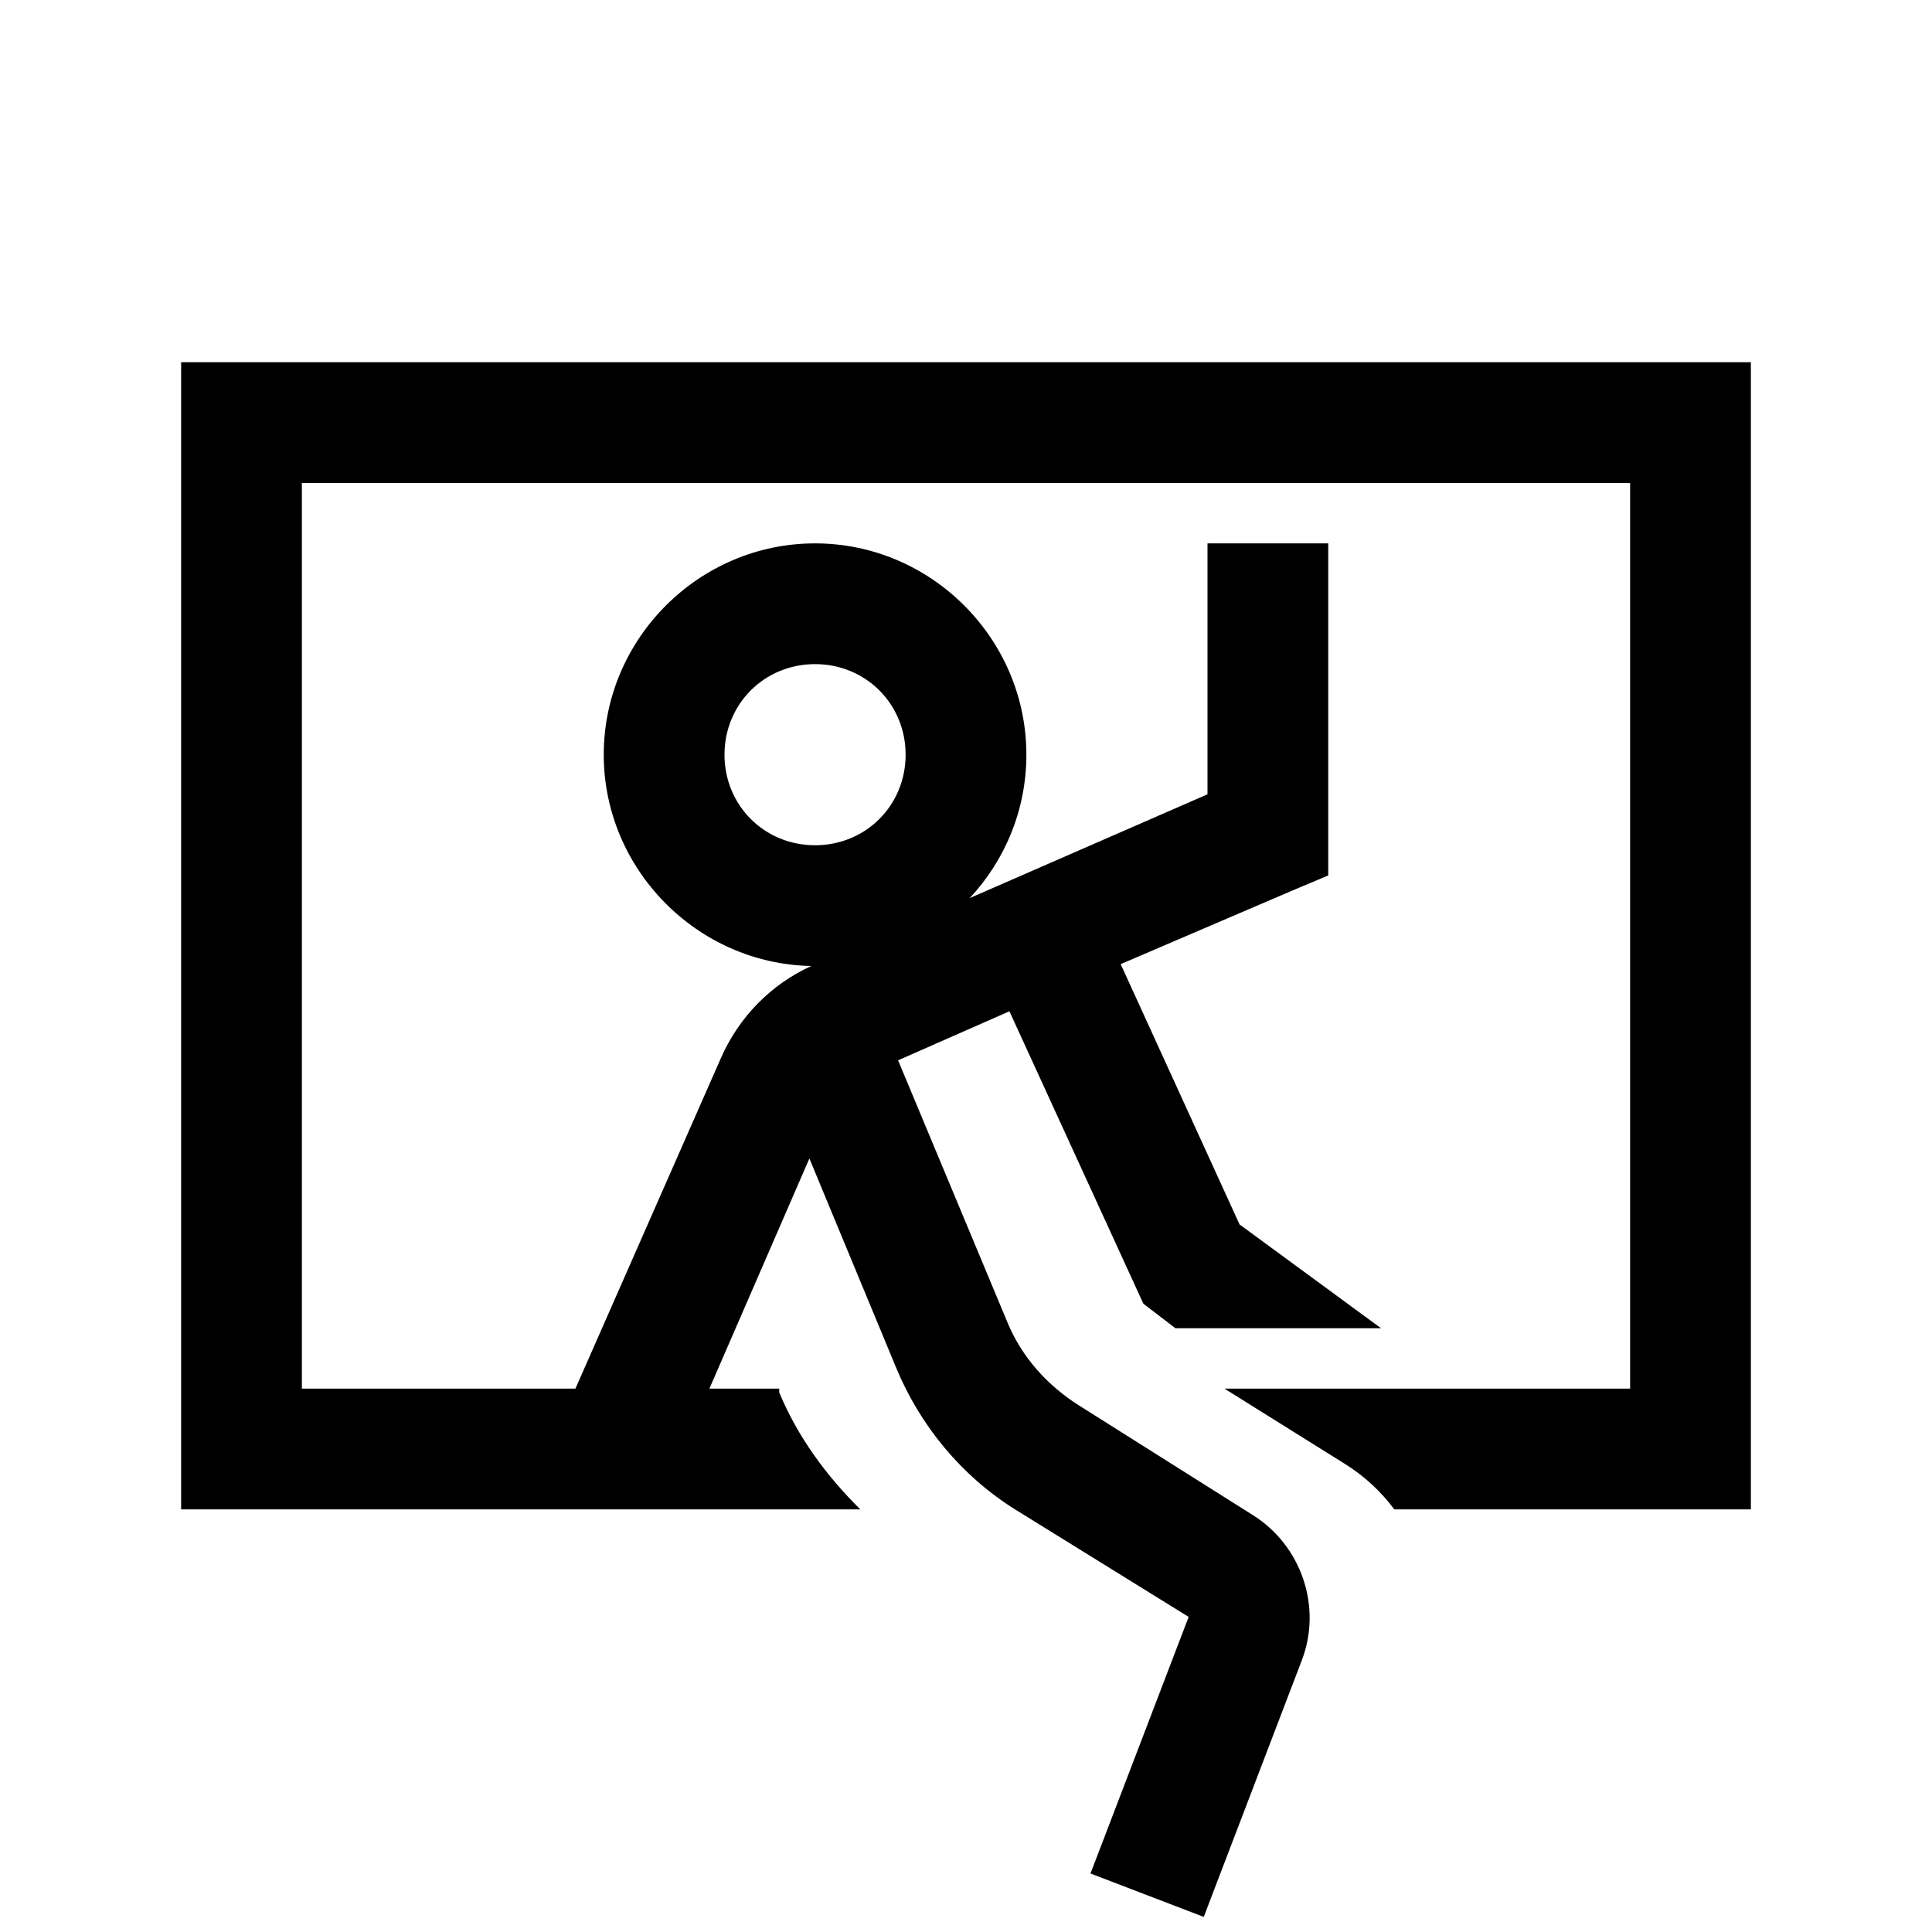 <?xml version="1.0" encoding="UTF-8"?>
<svg xmlns="http://www.w3.org/2000/svg" xmlns:xlink="http://www.w3.org/1999/xlink" viewBox="0 0 32 32" version="1.1">
<g>
<path d="M 3 6 L 3 25 L 14.25 25 C 13.688 24.445 13.215 23.805 12.906 23.062 L 12.906 23 L 11.75 23 L 13.406 19.188 L 14.844 22.656 C 15.242 23.617 15.93 24.449 16.812 25 L 19.688 26.781 L 18.062 31.031 L 19.938 31.75 L 21.562 27.5 C 21.902 26.613 21.555 25.598 20.75 25.094 L 17.875 23.281 C 17.348 22.949 16.926 22.48 16.688 21.906 L 14.875 17.562 L 16.719 16.75 L 18.938 21.594 L 19.469 22 L 22.875 22 L 20.531 20.281 L 18.562 15.969 L 21.406 14.75 L 22 14.5 L 22 9 L 20 9 L 20 13.156 L 16.062 14.875 C 16.645 14.25 17 13.414 17 12.5 C 17 10.578 15.422 9 13.5 9 C 11.578 9 10 10.578 10 12.5 C 10 14.398 11.547 15.965 13.438 16 C 12.766 16.305 12.234 16.852 11.938 17.531 L 9.531 23 L 5 23 L 5 8 L 27 8 L 27 23 L 20.281 23 L 22.281 24.25 C 22.605 24.453 22.875 24.707 23.094 25 L 29 25 L 29 6 Z M 13.5 11 C 14.34 11 15 11.66 15 12.5 C 15 13.34 14.34 14 13.5 14 C 12.66 14 12 13.34 12 12.5 C 12 11.66 12.66 11 13.5 11 Z "></path>
</g>
</svg>

